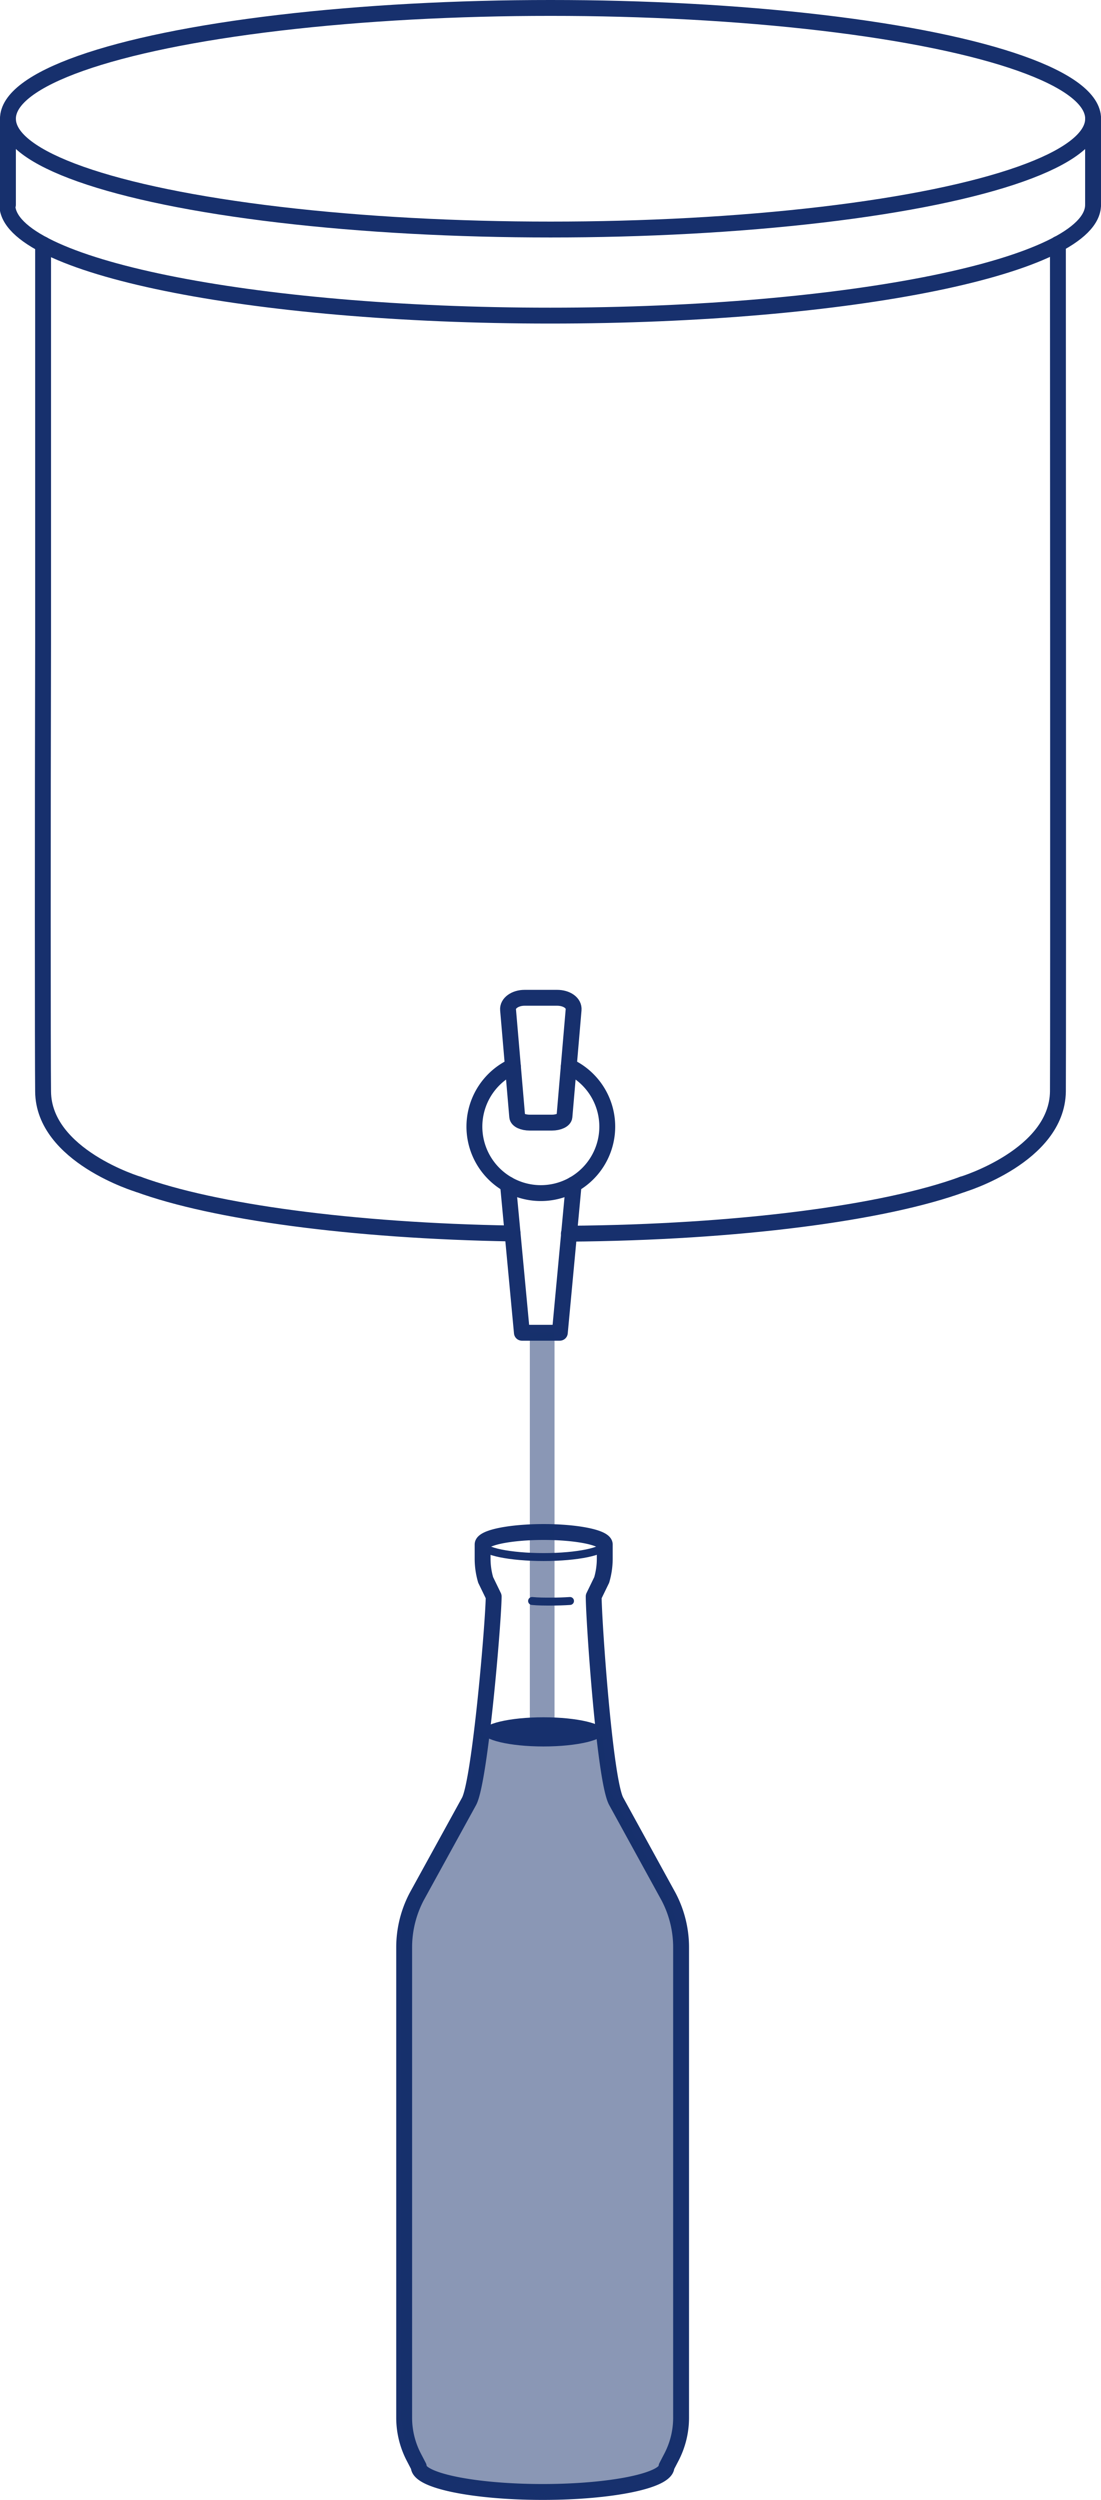 <svg xmlns="http://www.w3.org/2000/svg" viewBox="0 0 162.25 368.24"><defs><style>.cls-1,.cls-2{fill:none;stroke:#17306d;stroke-linecap:round;stroke-linejoin:round;}.cls-1{stroke-width:2.34px;}.cls-2{stroke-width:1.17px;}.cls-3,.cls-4{fill:#17306d;}.cls-3{opacity:0.5;}</style></defs><g id="Layer_2" data-name="Layer 2"><g id="Layer_1-2" data-name="Layer 1"><path class="cls-1" d="M161.08,30.17c0,9-35.8,16.32-80,16.32s-80-7.31-80-16.32"/><path class="cls-1" d="M75.54,181.69c-23.73-.39-44.1-3.2-55.12-7.23"/><path class="cls-1" d="M141.83,174.46c-11.46,4.19-33,7.07-58,7.26"/><path class="cls-1" d="M141.83,174.46s13.95-4.19,14.07-13.69c.06-5.1,0-124.83,0-124.83"/><path class="cls-1" d="M20.42,174.46s-14-4.19-14.07-13.69c-.06-5.1-.06-40.22,0-66h0c0-19.64,0-58.77,0-58.77"/><line class="cls-1" x1="1.17" y1="30.17" x2="1.17" y2="17.49"/><line class="cls-1" x1="161.08" y1="30.17" x2="161.08" y2="17.49"/><path class="cls-1" d="M83.82,157.07a9.79,9.79,0,1,1-8.24,0"/><path class="cls-1" d="M78.07,165.36h3.26c1,0,1.81-.39,1.85-.87l1.35-15.75c.09-1-1-1.77-2.45-1.77H77.32c-1.43,0-2.54.81-2.45,1.77l1.35,15.75C76.26,165,77.09,165.36,78.07,165.36Z"/><polyline class="cls-1" points="84.54 174.46 82.5 196.31 76.91 196.31 74.86 174.46"/><ellipse class="cls-1" cx="81.13" cy="17.49" rx="79.96" ry="16.32"/><path class="cls-2" d="M89.12,227.5c0,1-4.05,1.85-9,1.85s-9-.83-9-1.85"/><path class="cls-1" d="M87.49,235.15l1.18-2.43a11.14,11.14,0,0,0,.45-3.11V227.5c0-1-4.05-1.84-9-1.84s-9,.83-9,1.84v2.11a11.14,11.14,0,0,0,.45,3.11l1.18,2.43c0,3.38-2,27.25-3.64,30.21l-7.7,14a16.07,16.07,0,0,0-1.85,7.47v69.31a12.58,12.58,0,0,0,1.39,5.73l.76,1.46c0,2.06,8.18,3.73,18.26,3.73s18.25-1.67,18.25-3.73l.76-1.46a12.58,12.58,0,0,0,1.39-5.73V286.84a16,16,0,0,0-1.85-7.47l-7.69-14C89.11,262.4,87.49,238.53,87.49,235.15Z"/><path class="cls-3" d="M70.63,255c-.66,4.63-1.38,8.53-2,9.63l-7.69,14a16.08,16.08,0,0,0-1.85,7.48v69.3a12.55,12.55,0,0,0,1.39,5.73l.76,1.47c0,2,8.17,3.72,18.25,3.72s18.26-1.67,18.26-3.72l.76-1.47a12.55,12.55,0,0,0,1.39-5.73v-69.3a16.08,16.08,0,0,0-1.85-7.48l-7.7-14c-.61-1.09-1.16-4.94-1.61-9.54"/><path class="cls-2" d="M84,235.82c-.88.06-1.82.09-2.8.09s-1.91,0-2.79-.09"/><rect class="cls-3" x="78.08" y="196.31" width="3.64" height="57.92"/><ellipse class="cls-4" cx="80.09" cy="255.1" rx="9.03" ry="2.15"/></g></g></svg>